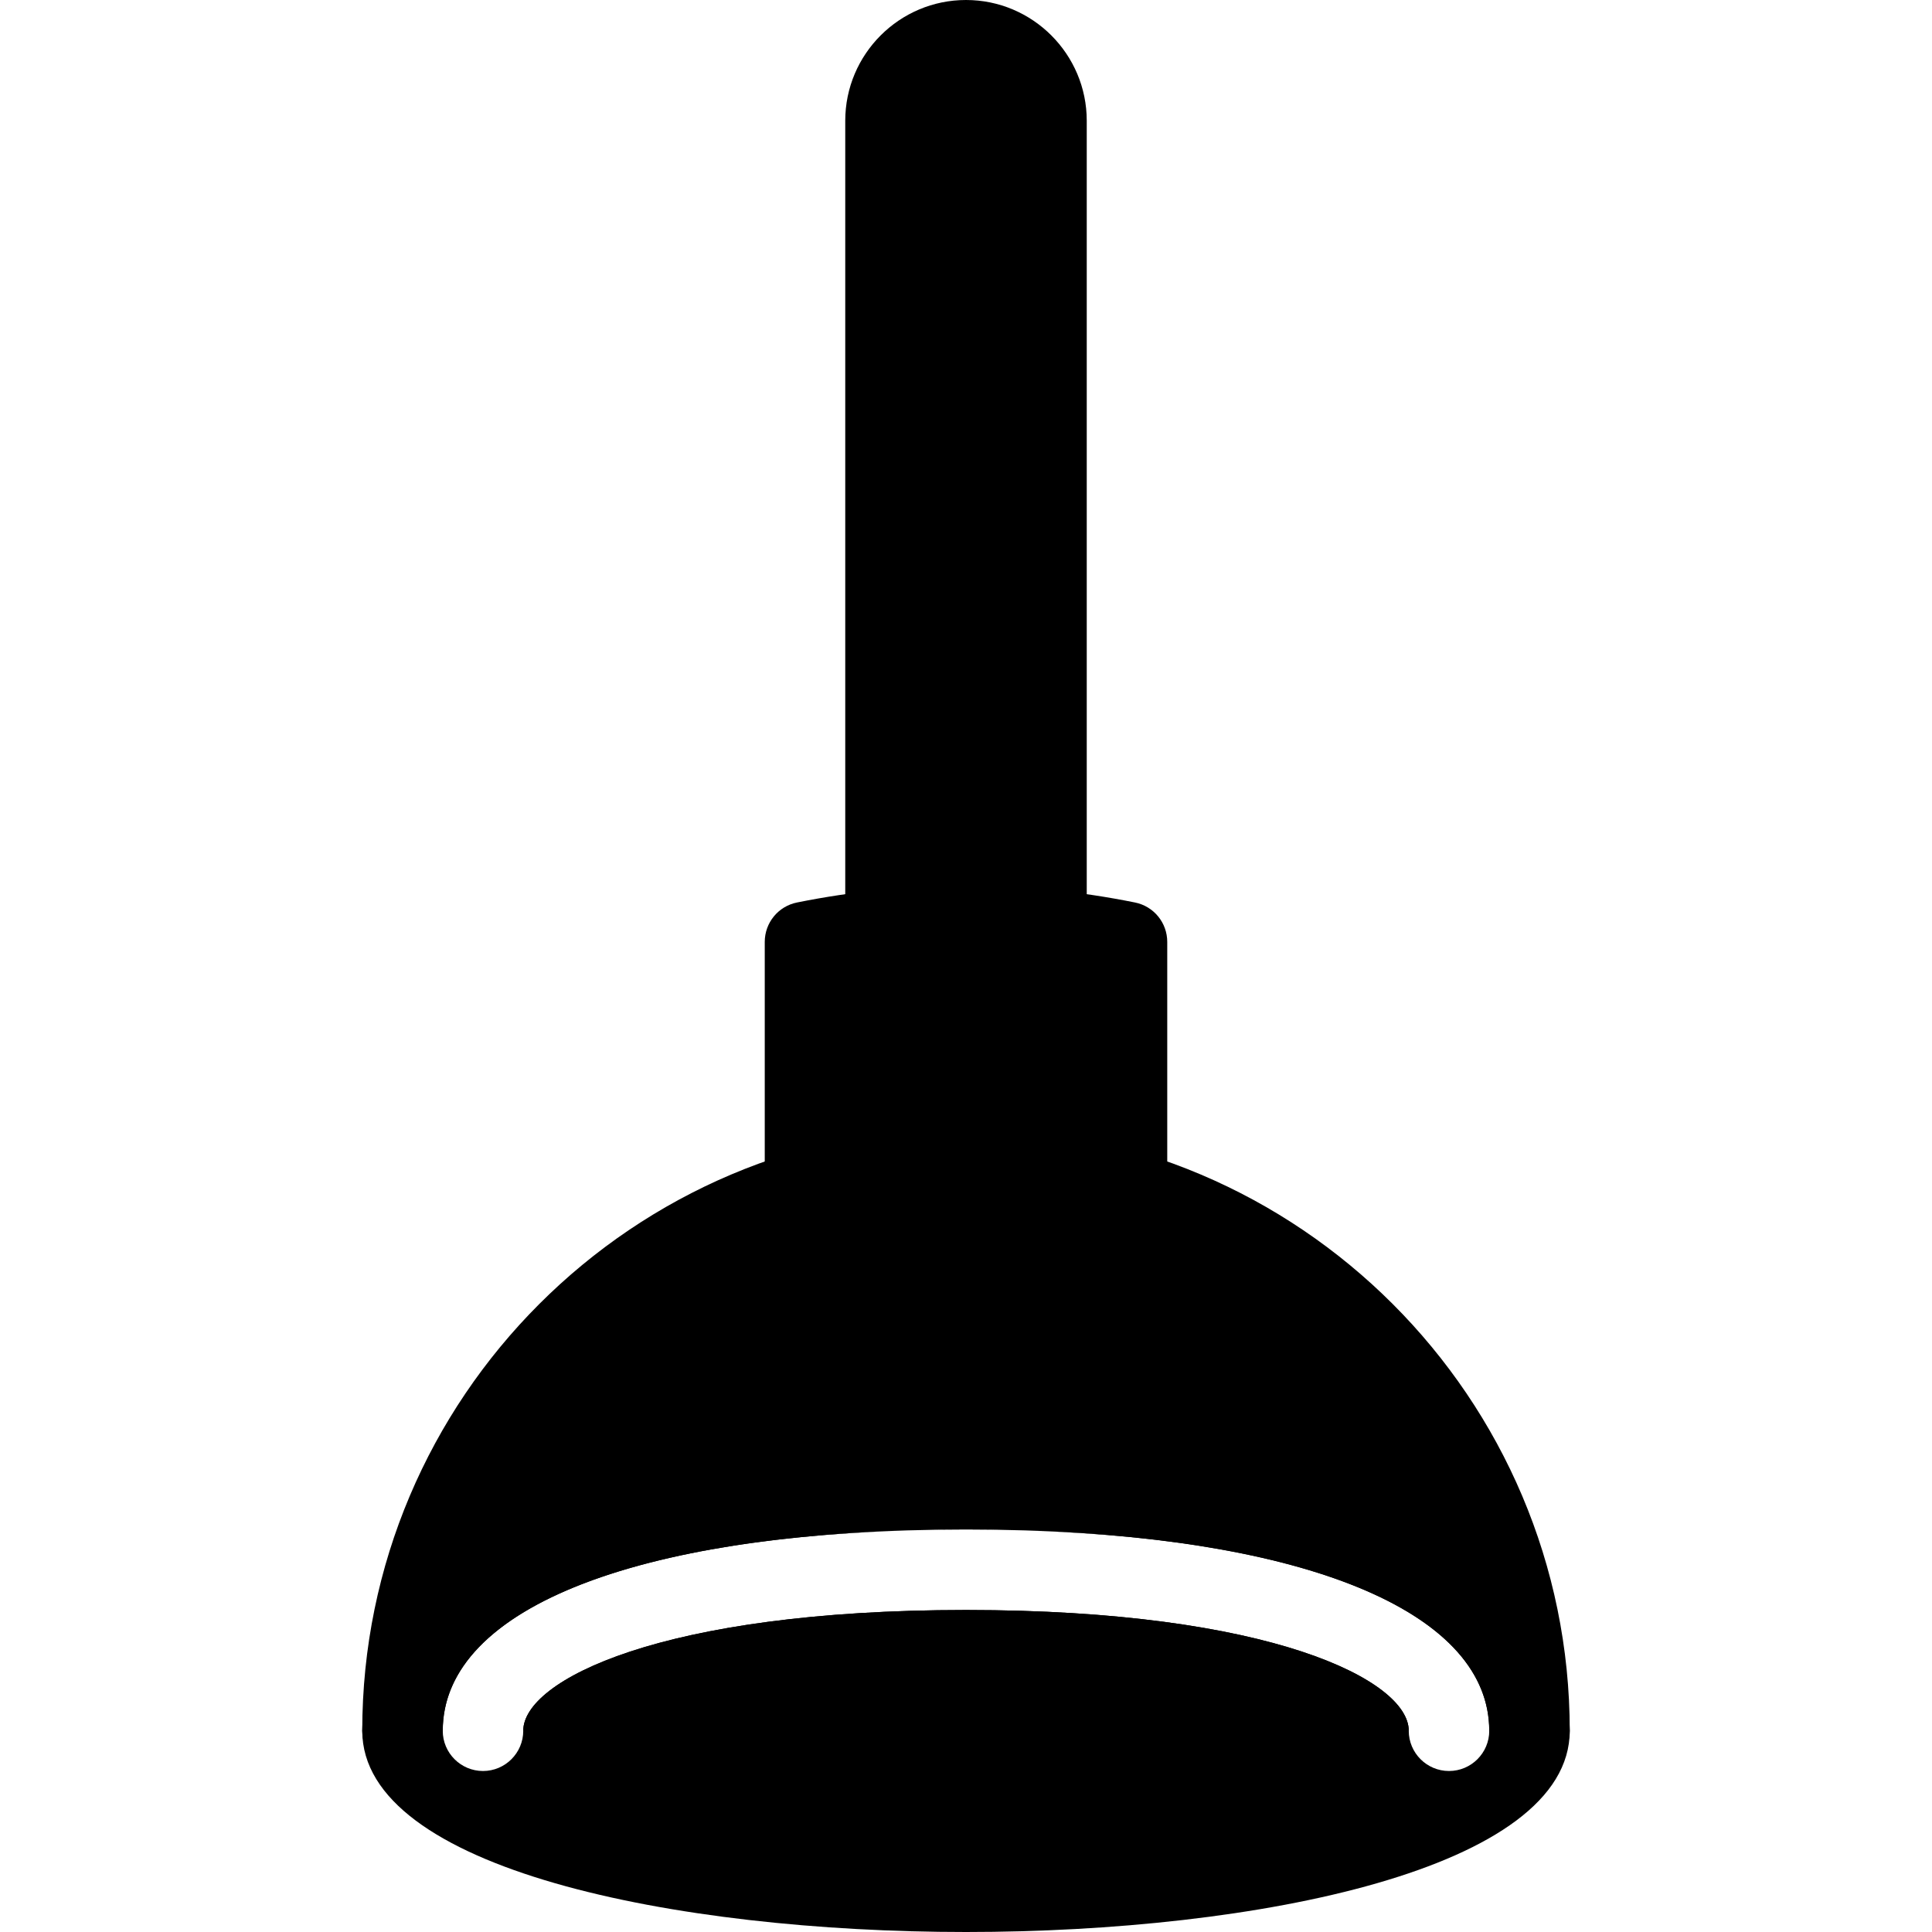 <?xml version="1.0" encoding="iso-8859-1"?>
<!-- Generator: Adobe Illustrator 19.0.0, SVG Export Plug-In . SVG Version: 6.00 Build 0)  -->
<svg version="1.1" id="Layer_1" xmlns="http://www.w3.org/2000/svg" xmlns:xlink="http://www.w3.org/1999/xlink" x="0px" y="0px"
	 viewBox="0 0 24 24" style="enable-background:new 0 0 24 24;" xml:space="preserve">
<g>
	<path d="M11,12c0.276,0,0.5-0.224,0.5-0.5h1c0,0.276,0.224,0.5,0.5,0.5s0.5-0.224,0.5-0.5v-10C13.5,0.673,12.827,0,12,0
		s-1.5,0.673-1.5,1.5v10C10.5,11.776,10.724,12,11,12z"/>
	<g>
		<path d="M12.782,19.013C16.33,19.131,18.5,20.061,18.5,21.5c0,0.276-0.224,0.5-0.5,0.5s-0.5-0.224-0.5-0.5
			c0-0.623-1.707-1.5-5.5-1.5s-5.5,0.877-5.5,1.5C6.5,21.776,6.276,22,6,22s-0.5-0.224-0.5-0.5c0-1.439,2.17-2.369,5.718-2.487
			C7.849,19.119,4.5,19.906,4.5,21.5c0,1.718,3.888,2.5,7.5,2.5s7.5-0.782,7.5-2.5C19.5,19.906,16.151,19.119,12.782,19.013z"/>
		<path d="M12,19c0.246,0,0.487,0.004,0.721,0.011C12.48,19.004,12.24,19,12,19z"/>
		<path d="M11.279,19.011C11.513,19.004,11.754,19,12,19C11.76,19,11.52,19.004,11.279,19.011z"/>
	</g>
	<g>
		<path d="M12,20c-3.793,0-5.5,0.877-5.5,1.5h11C17.5,20.877,15.793,20,12,20z"/>
		<path d="M12,14c-4.136,0-7.5,3.364-7.5,7.5C4.5,21.776,4.724,22,5,22s0.5-0.224,0.5-0.5c0-1.542,2.491-2.5,6.5-2.5
			s6.5,0.958,6.5,2.5c0,0.276,0.224,0.5,0.5,0.5s0.5-0.224,0.5-0.5C19.5,17.364,16.136,14,12,14z"/>
	</g>
	<path d="M10,15c0.276,0,0.5-0.224,0.5-0.5h3c0,0.276,0.224,0.5,0.5,0.5s0.5-0.224,0.5-0.5v-2.799c0-0.238-0.167-0.443-0.401-0.49
		c-1.381-0.279-2.817-0.279-4.198,0C9.667,11.258,9.5,11.463,9.5,11.701V14.5C9.5,14.776,9.724,15,10,15z"/>
</g>
<g>
</g>
<g>
</g>
<g>
</g>
<g>
</g>
<g>
</g>
<g>
</g>
<g>
</g>
<g>
</g>
<g>
</g>
<g>
</g>
<g>
</g>
<g>
</g>
<g>
</g>
<g>
</g>
<g>
</g>
</svg>
